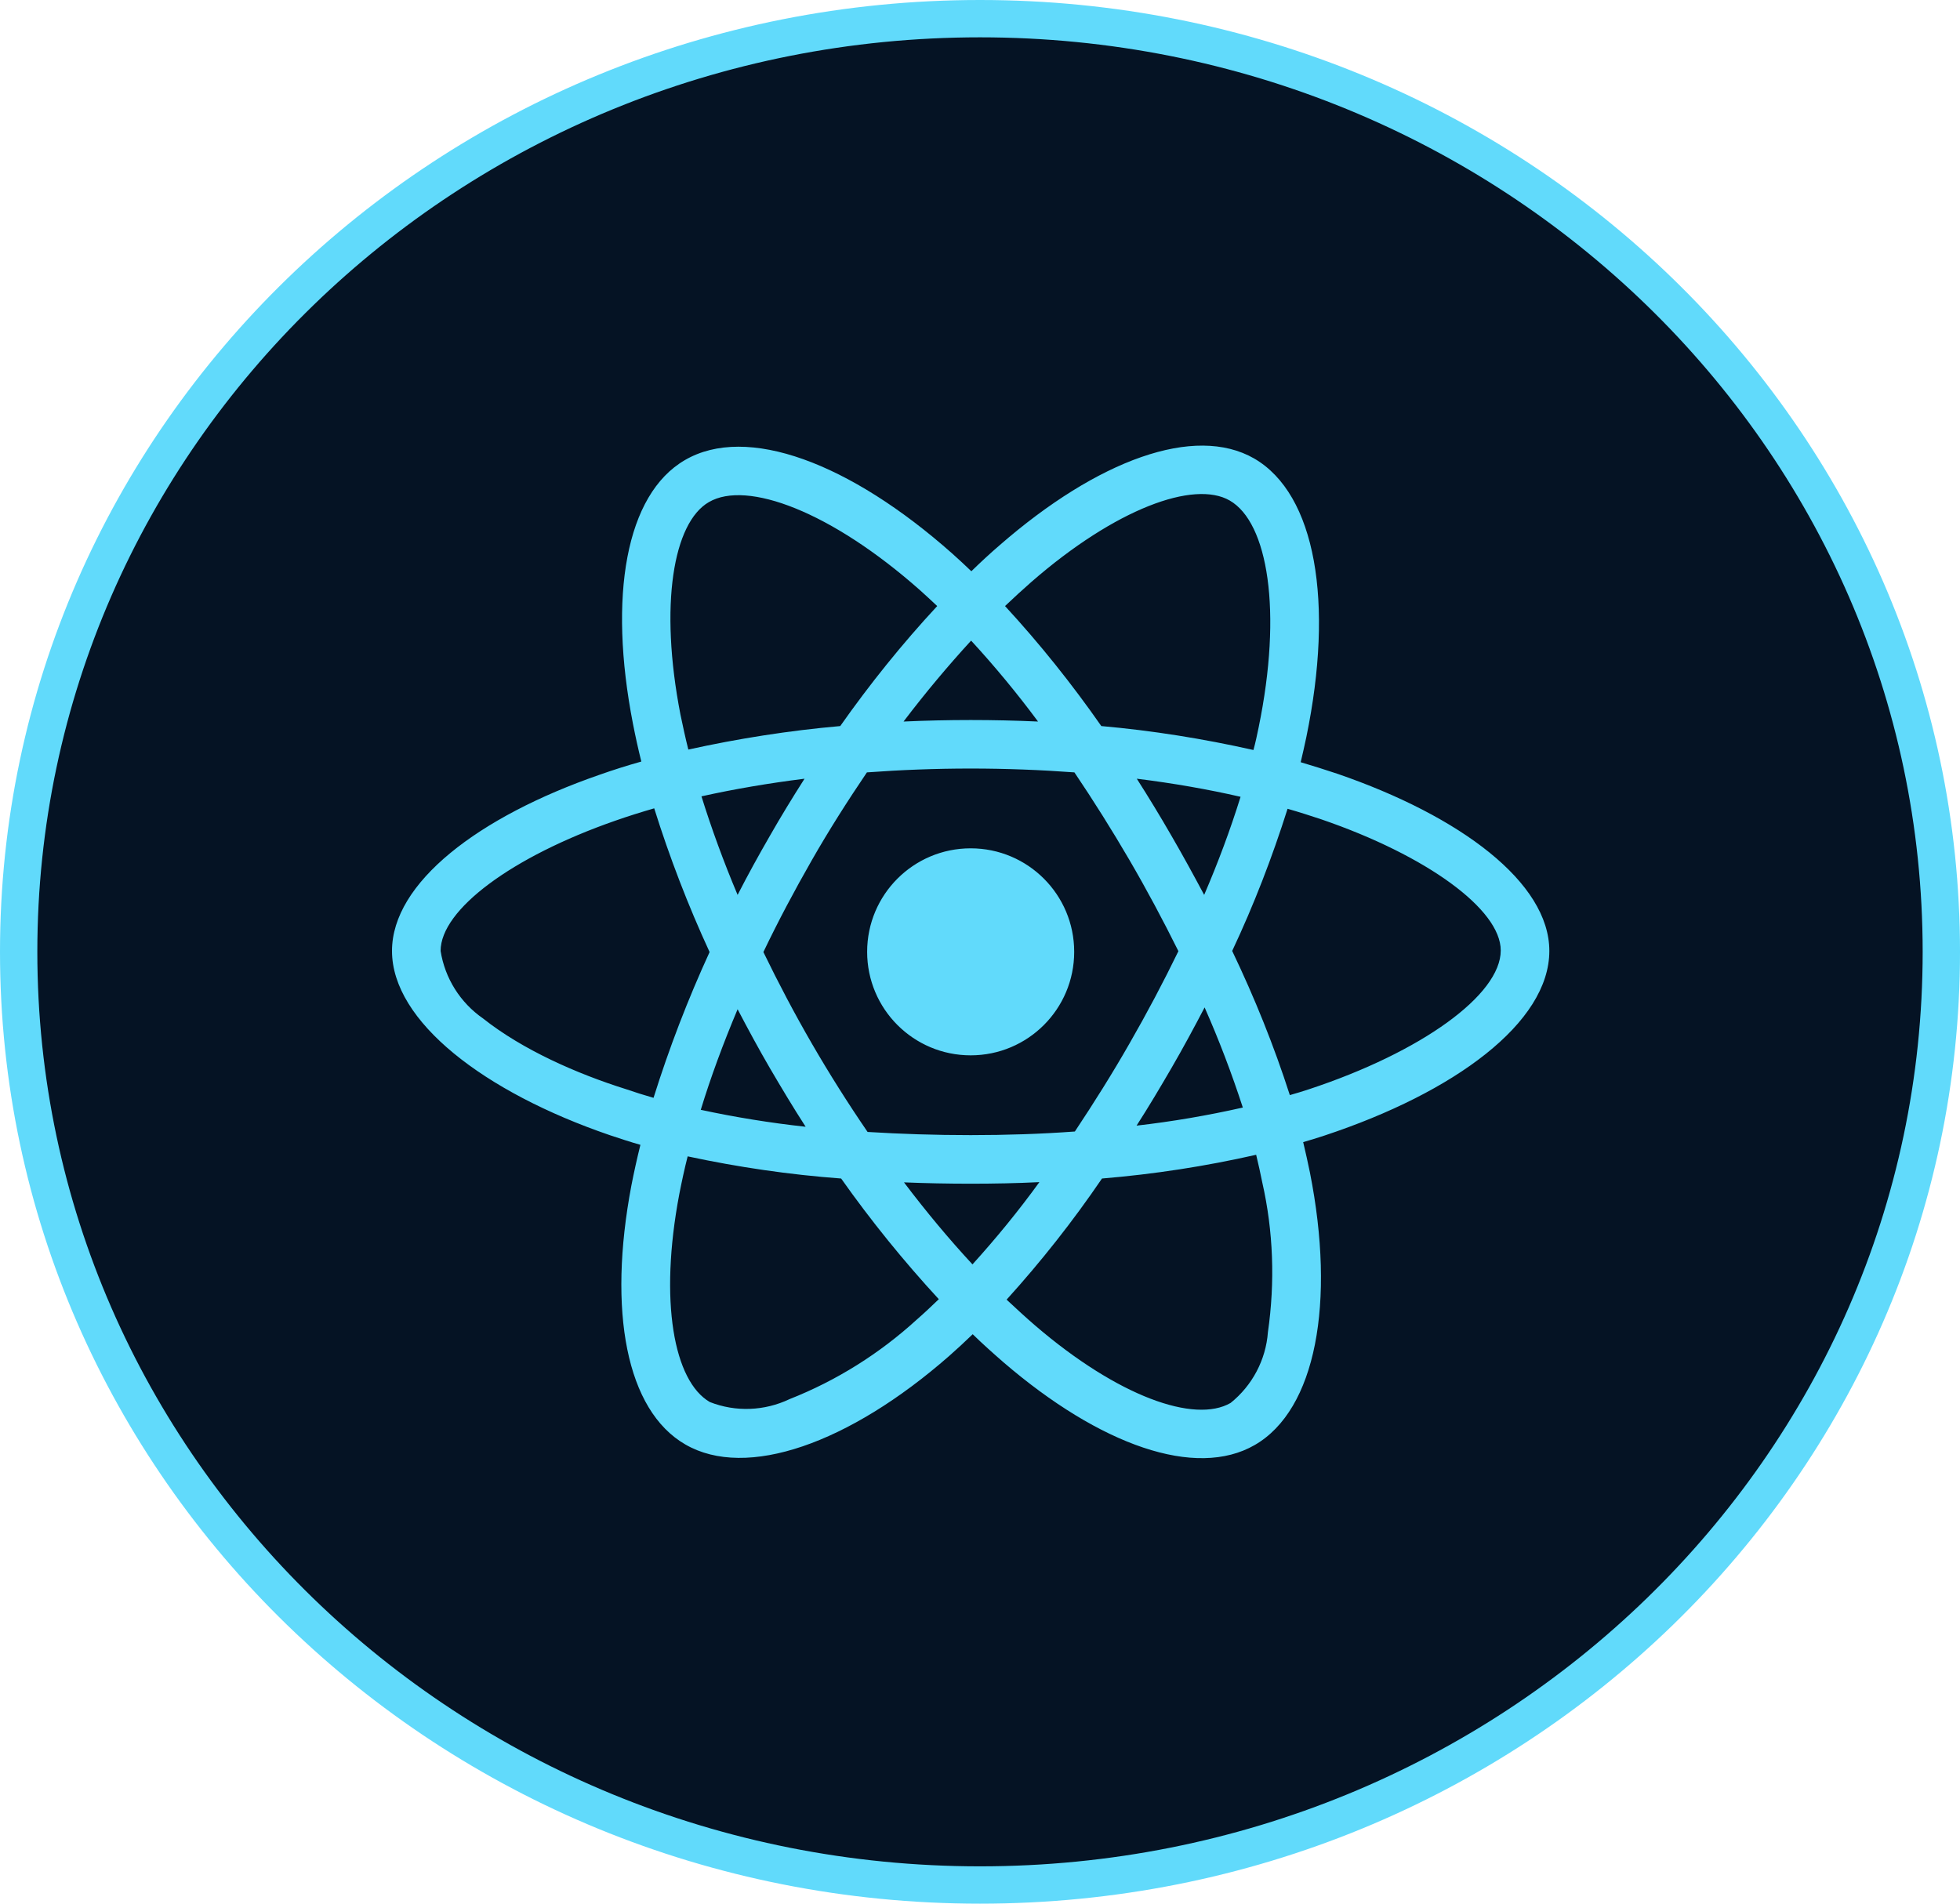 <svg width="105" height="102" viewBox="0 0 105 102" fill="none" xmlns="http://www.w3.org/2000/svg">
<path d="M104 51C104 78.587 80.97 101 52.5 101C24.03 101 1 78.587 1 51C1 23.413 24.03 1 52.5 1C80.97 1 104 23.413 104 51Z" fill="#051324" stroke="#61DAFB" stroke-width="2"/>
<path d="M71.641 41.458C70.987 41.24 70.334 41.034 69.68 40.84C69.789 40.392 69.885 39.944 69.982 39.496C71.472 32.279 70.491 26.479 67.185 24.565C64 22.737 58.806 24.638 53.55 29.215C53.029 29.663 52.521 30.136 52.036 30.608C51.709 30.293 51.37 29.978 51.031 29.675C45.522 24.783 40 22.725 36.694 24.65C33.521 26.491 32.577 31.952 33.909 38.782C34.042 39.46 34.187 40.126 34.357 40.804C33.582 41.022 32.819 41.264 32.104 41.518C25.638 43.759 21 47.294 21 50.952C21 54.73 25.941 58.52 32.661 60.821C33.206 61.002 33.751 61.184 34.308 61.341C34.127 62.068 33.969 62.782 33.824 63.521C32.552 70.242 33.545 75.57 36.718 77.398C39.987 79.287 45.485 77.35 50.837 72.664C51.261 72.288 51.685 71.901 52.109 71.489C52.642 72.01 53.199 72.506 53.756 72.991C58.939 77.447 64.061 79.251 67.222 77.423C70.491 75.534 71.557 69.806 70.176 62.831C70.067 62.298 69.946 61.753 69.813 61.196C70.2 61.087 70.576 60.966 70.951 60.845C77.938 58.532 83 54.79 83 50.952C83 47.282 78.229 43.722 71.641 41.458ZM55.257 31.177C59.762 27.253 63.964 25.716 65.877 26.818C67.924 27.992 68.711 32.739 67.427 38.975C67.343 39.387 67.258 39.787 67.149 40.186C64.46 39.581 61.736 39.145 58.999 38.903C57.425 36.65 55.706 34.495 53.841 32.473C54.313 32.025 54.773 31.601 55.257 31.177ZM41.247 57.236C41.864 58.29 42.494 59.343 43.16 60.373C41.271 60.167 39.394 59.864 37.541 59.465C38.074 57.721 38.74 55.916 39.515 54.076C40.072 55.141 40.641 56.195 41.247 57.236ZM37.578 42.669C39.322 42.281 41.174 41.966 43.1 41.724C42.458 42.729 41.828 43.759 41.235 44.8C40.641 45.829 40.06 46.883 39.515 47.949C38.752 46.144 38.111 44.376 37.578 42.669ZM40.896 51.012C41.695 49.341 42.567 47.706 43.487 46.096C44.407 44.485 45.4 42.923 46.442 41.385C48.258 41.252 50.111 41.179 52 41.179C53.889 41.179 55.754 41.252 57.558 41.385C58.587 42.911 59.568 44.473 60.501 46.072C61.433 47.67 62.305 49.305 63.129 50.964C62.317 52.635 61.445 54.282 60.513 55.904C59.593 57.515 58.612 59.077 57.582 60.627C55.778 60.76 53.901 60.821 52 60.821C50.099 60.821 48.258 60.76 46.478 60.651C45.425 59.113 44.432 57.539 43.499 55.928C42.567 54.318 41.707 52.683 40.896 51.012ZM62.765 57.212C63.383 56.147 63.964 55.069 64.533 53.979C65.308 55.735 65.986 57.515 66.58 59.343C64.703 59.767 62.802 60.094 60.888 60.312C61.542 59.295 62.16 58.254 62.765 57.212ZM64.509 47.949C63.94 46.883 63.359 45.817 62.753 44.776C62.16 43.746 61.542 42.729 60.9 41.724C62.85 41.966 64.715 42.293 66.459 42.693C65.902 44.485 65.248 46.229 64.509 47.949ZM52.024 34.325C53.296 35.706 54.495 37.159 55.609 38.661C53.211 38.552 50.801 38.552 48.404 38.661C49.59 37.099 50.813 35.645 52.024 34.325ZM37.977 26.902C40.012 25.716 44.529 27.411 49.288 31.625C49.59 31.891 49.893 32.182 50.208 32.473C48.331 34.495 46.599 36.65 45.013 38.903C42.276 39.145 39.564 39.569 36.875 40.162C36.718 39.544 36.585 38.915 36.452 38.285C35.313 32.424 36.064 28.004 37.977 26.902ZM35.011 58.823C34.502 58.677 34.005 58.52 33.509 58.35C30.93 57.539 27.999 56.255 25.88 54.572C24.657 53.725 23.834 52.417 23.604 50.952C23.604 48.736 27.43 45.902 32.952 43.977C33.642 43.734 34.344 43.516 35.047 43.311C35.87 45.938 36.863 48.518 38.014 51.012C36.851 53.543 35.846 56.159 35.011 58.823ZM49.13 70.69C47.132 72.518 44.819 73.972 42.3 74.965C40.956 75.606 39.406 75.667 38.026 75.122C36.1 74.008 35.301 69.733 36.391 63.981C36.524 63.303 36.669 62.625 36.839 61.959C39.552 62.54 42.288 62.94 45.061 63.146C46.66 65.41 48.416 67.578 50.293 69.612C49.905 69.987 49.518 70.351 49.13 70.69ZM52.097 67.747C50.862 66.415 49.627 64.938 48.428 63.352C49.59 63.4 50.789 63.424 52 63.424C53.247 63.424 54.47 63.4 55.681 63.34C54.567 64.877 53.368 66.343 52.097 67.747ZM67.924 71.38C67.815 72.857 67.088 74.238 65.926 75.17C64 76.284 59.895 74.831 55.463 71.029C54.955 70.593 54.446 70.121 53.925 69.636C55.778 67.59 57.486 65.422 59.035 63.146C61.809 62.916 64.57 62.492 67.294 61.874C67.415 62.371 67.524 62.867 67.621 63.352C68.215 65.967 68.311 68.692 67.924 71.38ZM70.128 58.362C69.789 58.471 69.45 58.581 69.098 58.677C68.251 56.038 67.209 53.458 66.01 50.952C67.173 48.481 68.154 45.938 68.977 43.335C69.607 43.516 70.213 43.71 70.794 43.904C76.437 45.841 80.397 48.723 80.397 50.927C80.397 53.301 76.17 56.364 70.128 58.362ZM52 56.546C55.064 56.546 57.546 54.064 57.546 51C57.546 47.936 55.064 45.454 52 45.454C48.936 45.454 46.454 47.936 46.454 51C46.454 54.064 48.936 56.546 52 56.546Z" fill="#61DAFB"/>
</svg>
